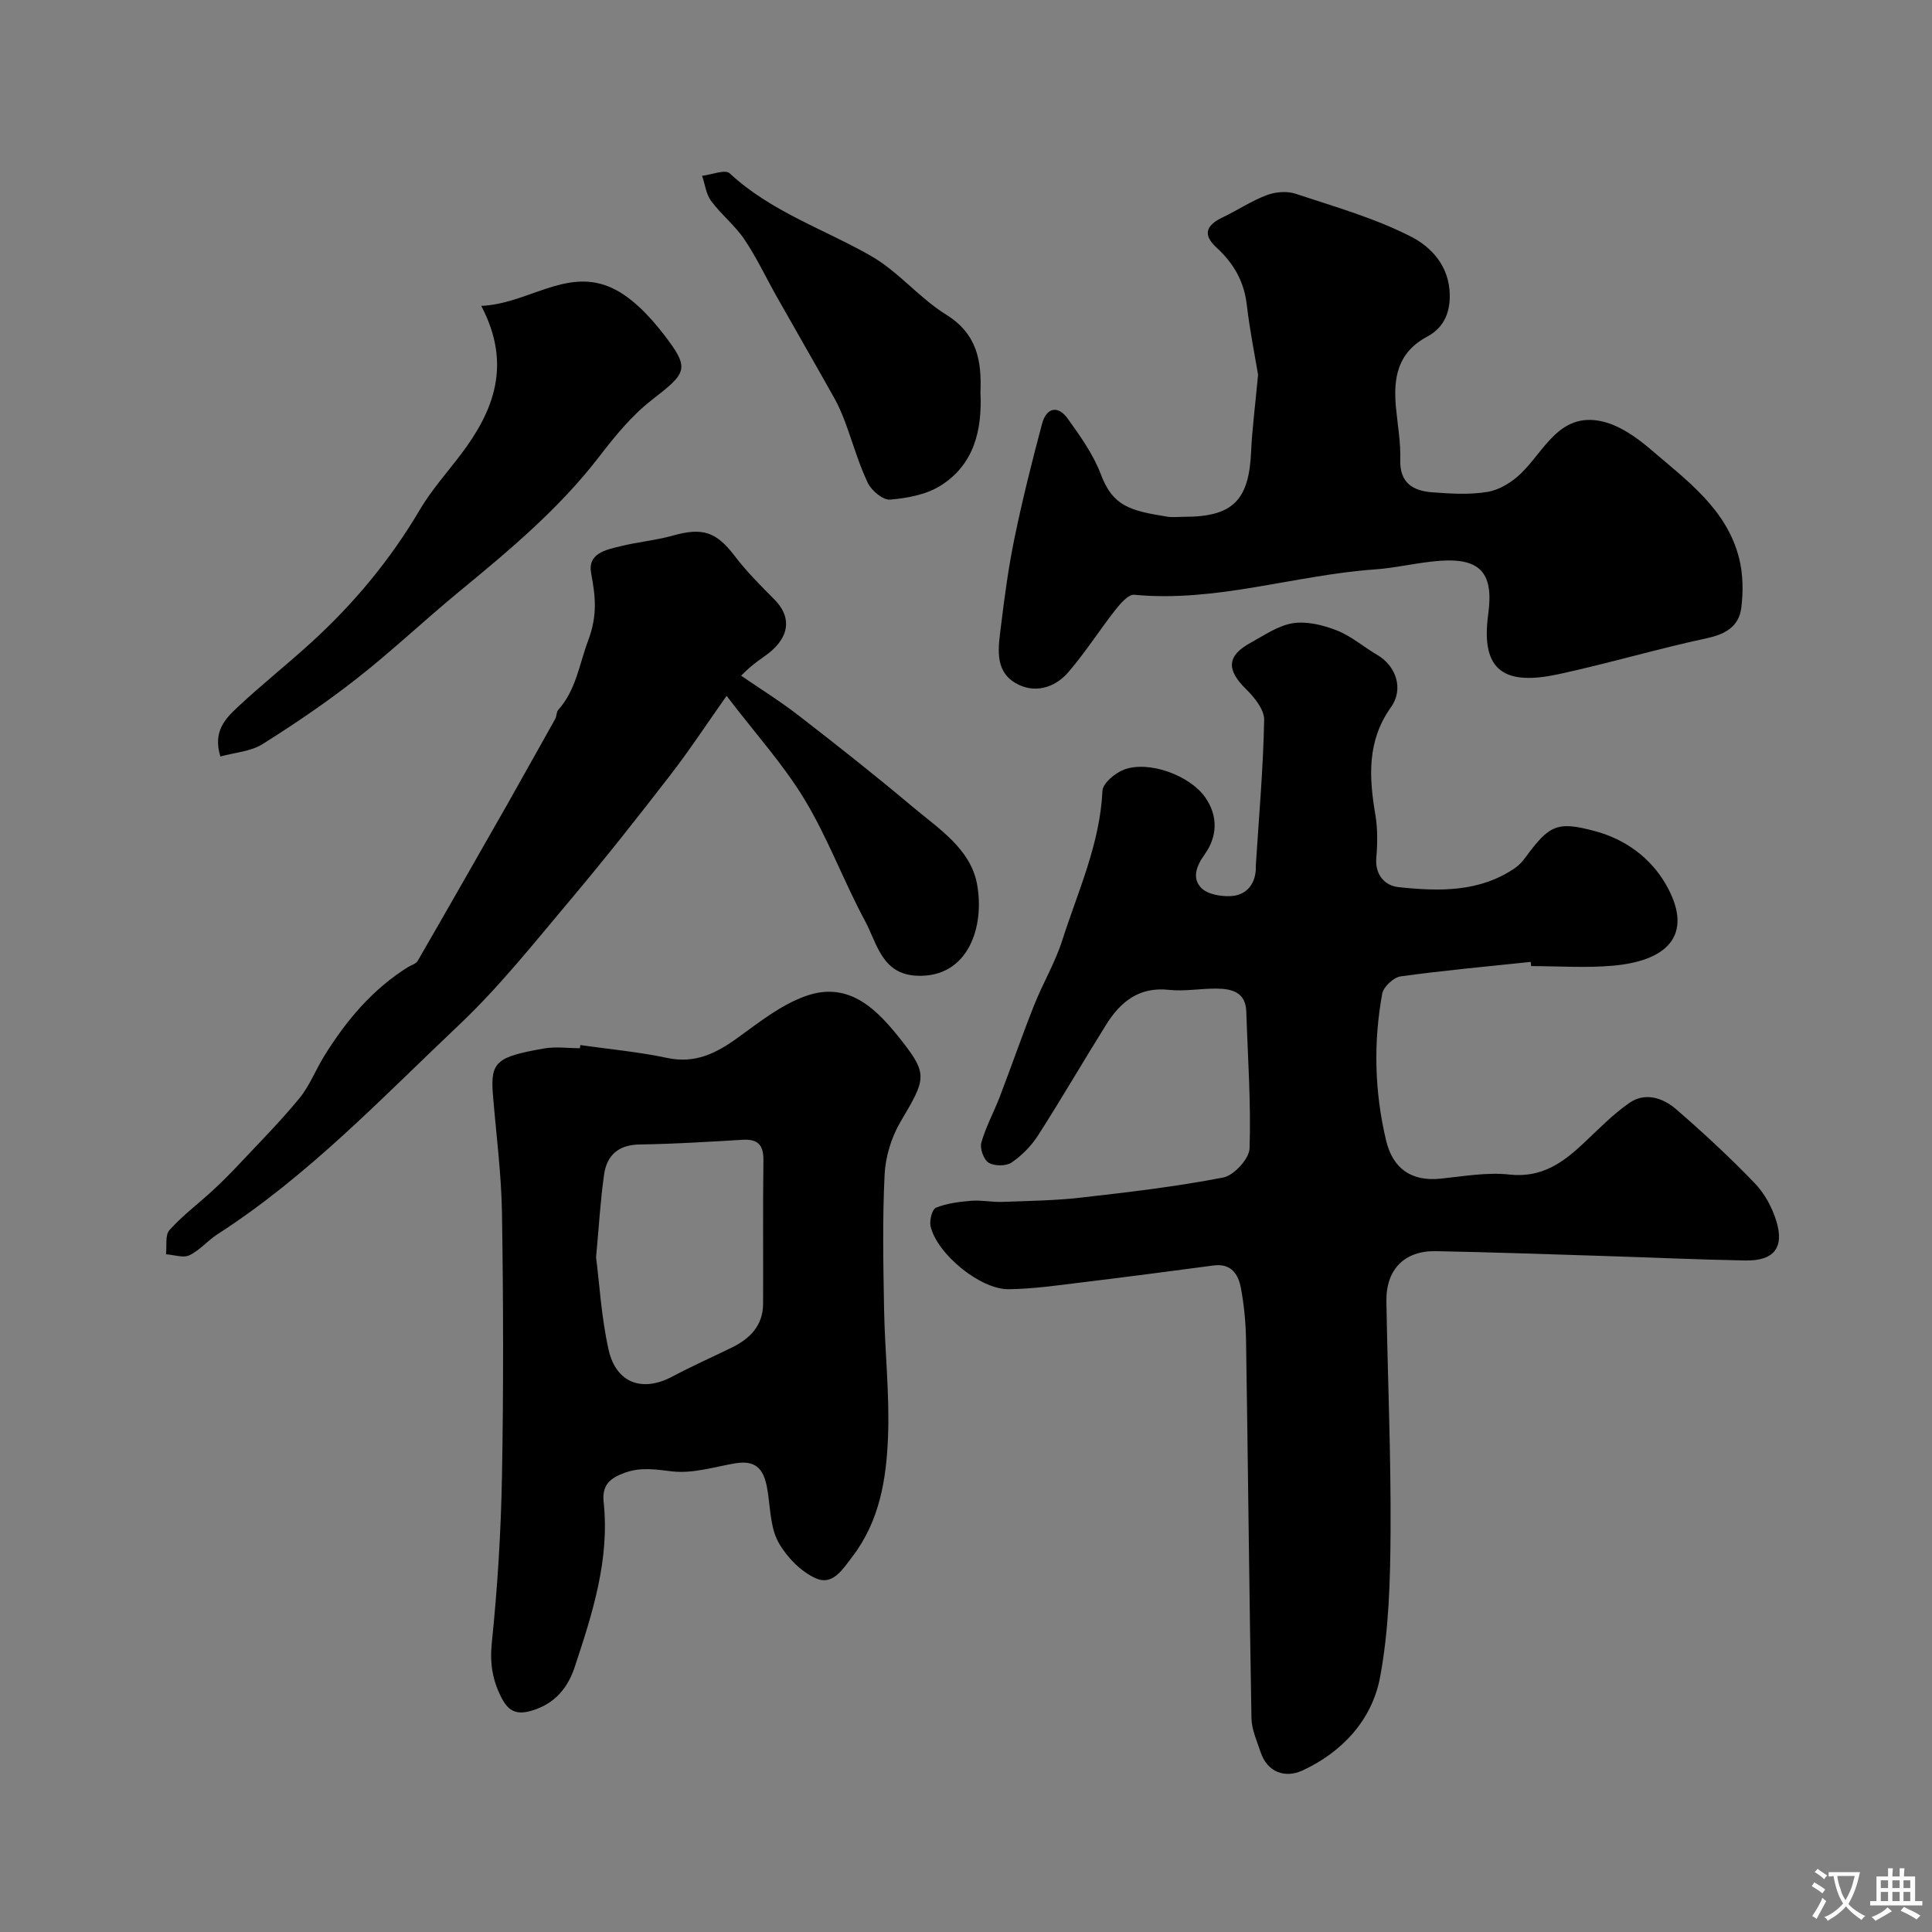 <svg enable-background="new 0 0 400 400" viewBox="0 0 400 400" xmlns="http://www.w3.org/2000/svg"><rect x="0" y="0" width="400" height="400" fill="#808080" stroke="none"/><g fill="#000001"><path d="m316.92 199.15c-8.99.95-17.99 1.76-26.93 3-1.46.2-3.56 2.16-3.82 3.59-1.84 10.12-1.59 20.27.79 30.32 1.41 5.98 5.33 8.58 11.3 7.97 4.75-.49 9.6-1.37 14.27-.85 6.52.71 10.9-2.33 15.18-6.34 3.13-2.93 6.14-6.07 9.64-8.5 3.25-2.26 6.95-1.04 9.66 1.3 5.63 4.87 11.11 9.95 16.27 15.31 2.06 2.13 3.65 5.07 4.51 7.92 1.66 5.49-.57 8.2-6.41 8.1-9.93-.18-19.86-.64-29.8-.95-11.43-.36-22.86-.76-34.29-.98-6.51-.13-10.35 3.78-10.25 10.38.26 15.93.96 31.86.86 47.79-.06 10.03-.34 20.22-2.17 30.03-1.65 8.84-7.83 15.53-16.11 19.34-3.38 1.55-7.19.53-8.64-3.86-.76-2.3-1.84-4.65-1.88-6.99-.46-26.09-.71-52.18-1.12-78.28-.06-3.59-.4-7.23-1.06-10.76-.53-2.85-2.01-5.17-5.64-4.69-9.08 1.2-18.15 2.4-27.24 3.5-5.05.61-10.13 1.36-15.2 1.42-5.89.07-14.85-7.31-16.17-13.02-.28-1.2.32-3.54 1.11-3.86 2.27-.91 4.83-1.23 7.3-1.43 2.11-.17 4.26.3 6.38.23 5.42-.2 10.87-.27 16.26-.88 9.88-1.12 19.79-2.28 29.54-4.17 2.21-.43 5.38-3.88 5.45-6.03.31-9.43-.37-18.88-.68-28.33-.13-4.03-2.99-4.71-6.11-4.75-3.3-.04-6.65.61-9.9.26-6.19-.68-10.04 2.47-13 7.2-4.75 7.6-9.25 15.36-14.08 22.9-1.4 2.18-3.36 4.19-5.49 5.64-1.14.78-3.54.78-4.74.06-1.03-.61-1.87-2.94-1.54-4.15.91-3.26 2.59-6.3 3.81-9.48 2.42-6.32 4.63-12.72 7.13-19.01 1.79-4.51 4.33-8.76 5.8-13.36 3.26-10.18 7.83-20.01 8.34-31 .07-1.59 2.66-3.74 4.52-4.42 5.16-1.89 13.61 1.24 16.77 5.78 2.73 3.92 2.46 8.19-.13 11.8-1.79 2.48-2.59 4.92-.75 6.89 1.27 1.35 4.07 1.85 6.13 1.74 3.04-.15 4.99-2.17 5.21-5.44.02-.33-.01-.67.01-1 .64-10.02 1.53-20.03 1.72-30.06.04-2.16-2.1-4.73-3.86-6.47-3.96-3.92-3.86-6.8 1.05-9.48 2.84-1.55 5.71-3.58 8.77-4.05 2.91-.45 6.27.39 9.1 1.5 2.98 1.17 5.53 3.41 8.35 5.06 3.97 2.33 5.51 7.11 2.84 10.84-4.96 6.94-4.56 14.42-3.23 22.23.5 2.92.45 5.99.2 8.95-.3 3.59 1.85 5.77 4.58 6.06 8.35.88 16.78 1.13 24.2-4 .8-.56 1.5-1.34 2.08-2.13 4.99-6.79 6.6-7.56 14.43-5.46 6.26 1.68 11.47 5.5 14.64 10.99 5.59 9.68 1.37 15.75-10.88 16.86-5.62.51-11.32.09-16.99.09-.03-.31-.06-.59-.09-.87z"/><path d="m120.15 216.37c5.99.86 12.05 1.4 17.95 2.66 5.84 1.25 10.22-.97 14.7-4.22 4.45-3.22 8.97-6.81 14.04-8.6 9.09-3.22 14.91 2.98 19.87 9.3 5.45 6.95 4.94 7.95-.25 16.71-1.89 3.2-3.12 7.21-3.31 10.92-.46 9.3-.28 18.64-.11 27.96.16 8.76 1.15 17.54.82 26.27-.34 8.76-1.69 17.43-7.35 24.87-2.13 2.8-4.16 6.11-7.66 4.51-3.07-1.4-5.94-4.35-7.63-7.34-1.6-2.81-1.71-6.54-2.17-9.9-.57-4.12-1.53-7.47-6.87-6.54-4.31.74-8.75 2.15-12.94 1.67-3.47-.4-6.55-.95-9.95.3-3.03 1.11-4.69 2.55-4.31 6.05 1.27 11.9-2.31 23.01-5.96 34.06-1.43 4.35-4.04 7.61-8.79 9.08-3.1.96-4.86.29-6.31-2.46-1.93-3.65-2.54-7.21-2.1-11.53 1.19-11.47 1.9-23.02 2.11-34.55.33-18.14.28-36.3 0-54.44-.13-8.2-1.22-16.38-1.88-24.57-.55-6.79.82-7.78 10.54-9.5 2.42-.43 4.98-.06 7.48-.06.02-.23.05-.44.08-.65zm3.26 43.95c.71 5.51 1.09 12.44 2.59 19.12 1.57 6.98 7.04 8.86 13.25 5.54 4.01-2.14 8.17-3.98 12.26-5.98 3.78-1.85 6.45-4.56 6.48-9.04.05-9.87-.07-19.73.07-29.6.05-3.22-1.04-4.58-4.33-4.38-7.09.43-14.19.86-21.3.97-4.38.07-6.79 2.21-7.36 6.23-.75 5.19-1.04 10.46-1.66 17.14z"/><path d="m260.47 77.58c-.63-3.81-1.71-9.1-2.33-14.44-.56-4.86-2.7-8.6-6.26-11.87-2.87-2.63-2.27-4.59 1.26-6.27 3.07-1.46 5.94-3.4 9.1-4.59 1.8-.68 4.19-.9 5.98-.3 8.11 2.69 16.46 5.05 24 8.93 4.09 2.1 7.86 6.03 7.94 12.05.05 4.13-1.58 6.94-4.65 8.59-6.22 3.32-7.06 8.6-6.49 14.71.34 3.6 1 7.21.89 10.79-.15 4.86 2.69 6.46 6.66 6.75 3.81.29 7.74.53 11.46-.1 2.46-.42 5.04-2.03 6.87-3.81 4.89-4.75 7.94-12.62 16.59-10.82 3.69.77 7.31 3.31 10.27 5.85 7.44 6.4 15.75 12.32 18.32 22.59.81 3.24.85 6.84.44 10.17-.46 3.77-3.14 5.46-7.03 6.3-10.29 2.21-20.41 5.22-30.7 7.45-11.06 2.41-16.32-.39-14.67-12.38 1.14-8.32-1.43-11.66-9.88-11.08-4.54.31-9.03 1.47-13.57 1.79-16.66 1.18-32.85 6.87-49.84 5.25-1.2-.11-2.85 1.79-3.87 3.09-3.35 4.26-6.27 8.88-9.8 12.97-2.89 3.34-7.18 4.45-10.98 2.18-4.4-2.63-3.45-7.52-2.94-11.75.74-6.13 1.57-12.27 2.82-18.31 1.64-7.92 3.6-15.78 5.69-23.59.89-3.34 3.28-3.9 5.33-1.03 2.6 3.63 5.29 7.4 6.85 11.53 2.48 6.56 5.98 7.5 13.73 8.74 1.14.18 2.33.03 3.49.03 10.08 0 13.44-3.37 13.88-13.51.22-4.76.85-9.5 1.44-15.91z"/><path d="m153.43 139.89c3.88 2.67 8.06 5.26 11.93 8.26 7.97 6.17 15.89 12.41 23.6 18.9 5.37 4.52 11.96 8.67 13.32 15.97 1.64 8.8-1.78 19.41-12.38 19-7.33-.28-8.3-6.7-10.78-11.3-4.44-8.25-7.7-17.17-12.52-25.16-4.39-7.27-10.2-13.68-16.17-21.49-4.04 5.72-7.67 11.26-11.71 16.48-6.71 8.69-13.52 17.31-20.59 25.71-7.43 8.82-14.65 17.94-22.99 25.84-16.05 15.19-31.34 31.35-50.12 43.44-2.03 1.31-3.67 3.33-5.81 4.35-1.29.61-3.2-.1-4.84-.21.2-1.7-.22-3.96.71-5 2.67-2.97 5.93-5.42 8.89-8.14 1.89-1.74 3.7-3.56 5.46-5.43 4.23-4.51 8.61-8.92 12.53-13.69 2.14-2.6 3.39-5.92 5.19-8.82 4.52-7.29 9.93-13.75 17.3-18.36.69-.43 1.67-.68 2.03-1.3 6.22-10.76 12.36-21.56 18.52-32.35.88-1.54 1.74-3.1 2.61-4.65 2.45-4.37 4.92-8.73 7.35-13.11.31-.56.22-1.39.61-1.84 3.72-4.17 4.36-9.47 6.19-14.34 1.99-5.31 1.52-9.15.63-13.97-.76-4.13 3.05-4.84 5.99-5.57 3.63-.91 7.41-1.23 11-2.24 6.1-1.72 8.94-.73 12.7 4.2 2.45 3.22 5.35 6.13 8.22 9.01 3.36 3.38 3.32 7.17-.45 10.56-1.21 1.09-2.64 1.92-3.9 2.96-1.14.91-2.16 1.96-2.52 2.29z"/><path d="m45.63 156.62c-1.62-5.2 1.07-7.88 3.63-10.27 4.92-4.61 10.23-8.81 15.21-13.36 8.81-8.04 16.35-17.1 22.43-27.42 2.39-4.05 5.59-7.64 8.45-11.4 6.91-9.08 10.67-18.7 4.29-30.84 9.43-.4 17.23-7.62 26.28-4.04 4.49 1.77 8.45 5.99 11.53 9.98 5.52 7.15 4.75 7.89-2.53 13.56-4.17 3.25-7.65 7.53-10.9 11.76-8.29 10.77-18.6 19.37-29 27.93-7.11 5.85-13.81 12.21-21.05 17.89-6.27 4.93-12.91 9.44-19.66 13.68-2.44 1.51-5.71 1.71-8.68 2.53z"/><path d="m202.99 81.22c.39 7.96-1.38 15.03-8.29 19.35-2.96 1.85-6.87 2.57-10.42 2.87-1.47.12-3.84-1.86-4.61-3.46-1.93-4.05-3.14-8.44-4.72-12.66-.63-1.67-1.34-3.33-2.21-4.89-3.94-7.03-7.97-14.02-11.94-21.04-2.23-3.95-4.16-8.09-6.69-11.84-1.95-2.89-4.81-5.14-6.89-7.96-1.04-1.41-1.26-3.44-1.85-5.19 1.95-.22 4.77-1.39 5.7-.52 8.52 7.93 19.45 11.51 29.26 17.11 5.67 3.24 10.03 8.74 15.62 12.19 6.45 4.03 7.3 9.72 7.04 16.04z"/></g><path d="m377.9 391.2c-.2.3-.4.5-.6.8-.7-.6-1.4-1-2.2-1.5.2-.3.4-.5.5-.8.6.4 1.4.8 2.3 1.5zm-1.8 6.1c-.2-.2-.5-.4-.9-.6.4-.6.8-1.2 1.2-1.9s.7-1.3.9-1.9c.3.3.5.5.8.7-.7 1.3-1.4 2.6-2 3.7zm2.2-9c-.3.3-.5.5-.6.8-.6-.6-1.3-1.1-2-1.5.3-.3.5-.5.6-.7.6.5 1.3.9 2 1.4zm.3.2v-.9h2 4.5c-.3 1.3-.6 2.5-1 3.6s-.9 2.1-1.4 3c.4.5 1 1 1.6 1.4s1.2.8 1.9 1.1c-.3.2-.5.4-.8.8-.4-.3-1-.7-1.6-1.2s-1.2-1.1-1.6-1.6c-.5.6-1.1 1.1-1.7 1.6s-1.4.9-2.1 1.4c-.1-.3-.3-.5-.7-.8.6-.2 1.2-.5 1.9-1s1.4-1.1 2-1.8c-.5-.8-.9-1.6-1.2-2.5s-.6-2-.8-3.2c-.4.1-.7.1-1 .1zm2.5 2.7c.2 1 .7 1.7 1 2.2.3-.5.6-1.1 1-2s.6-1.9.9-3h-3.2-.4c.1.9.3 1.8.7 2.8z" fill="#fafbfa"/><path d="m396.5 388.5v1.5 3.6h1.5v.9c-.4 0-1 0-1.7 0h-7.9c-.5 0-.9 0-1.2 0v-.9h1.3v-3.5c0-.7 0-1.2 0-1.6h2.4c0-.8 0-1.4 0-1.7h1c0 .3-.1.8-.1 1.7h1.5c0-.8 0-1.4 0-1.7h1c0 .3-.1.9-.1 1.7zm-8.2 9.2c-.2-.3-.5-.5-.8-.8.8-.3 1.4-.6 1.9-.9s1-.7 1.4-1.1c.3.3.6.5.9.8-1.6 1-2.8 1.6-3.4 2zm2.6-6.8v-1.6h-1.5v1.6zm0 2.7v-1.9h-1.5v1.9zm2.4-2.7v-1.6h-1.5v1.6zm0 2.7v-1.9h-1.5v1.9zm.2 2 .7-.8c.4.2.9.5 1.6.8s1.3.7 1.8 1c-.3.3-.5.5-.8.8-.4-.3-1.5-1-3.3-1.8zm2-4.7v-1.6h-1.4v1.6zm0 2.7v-1.9h-1.4v1.9z" fill="#fafbfa"/></svg>